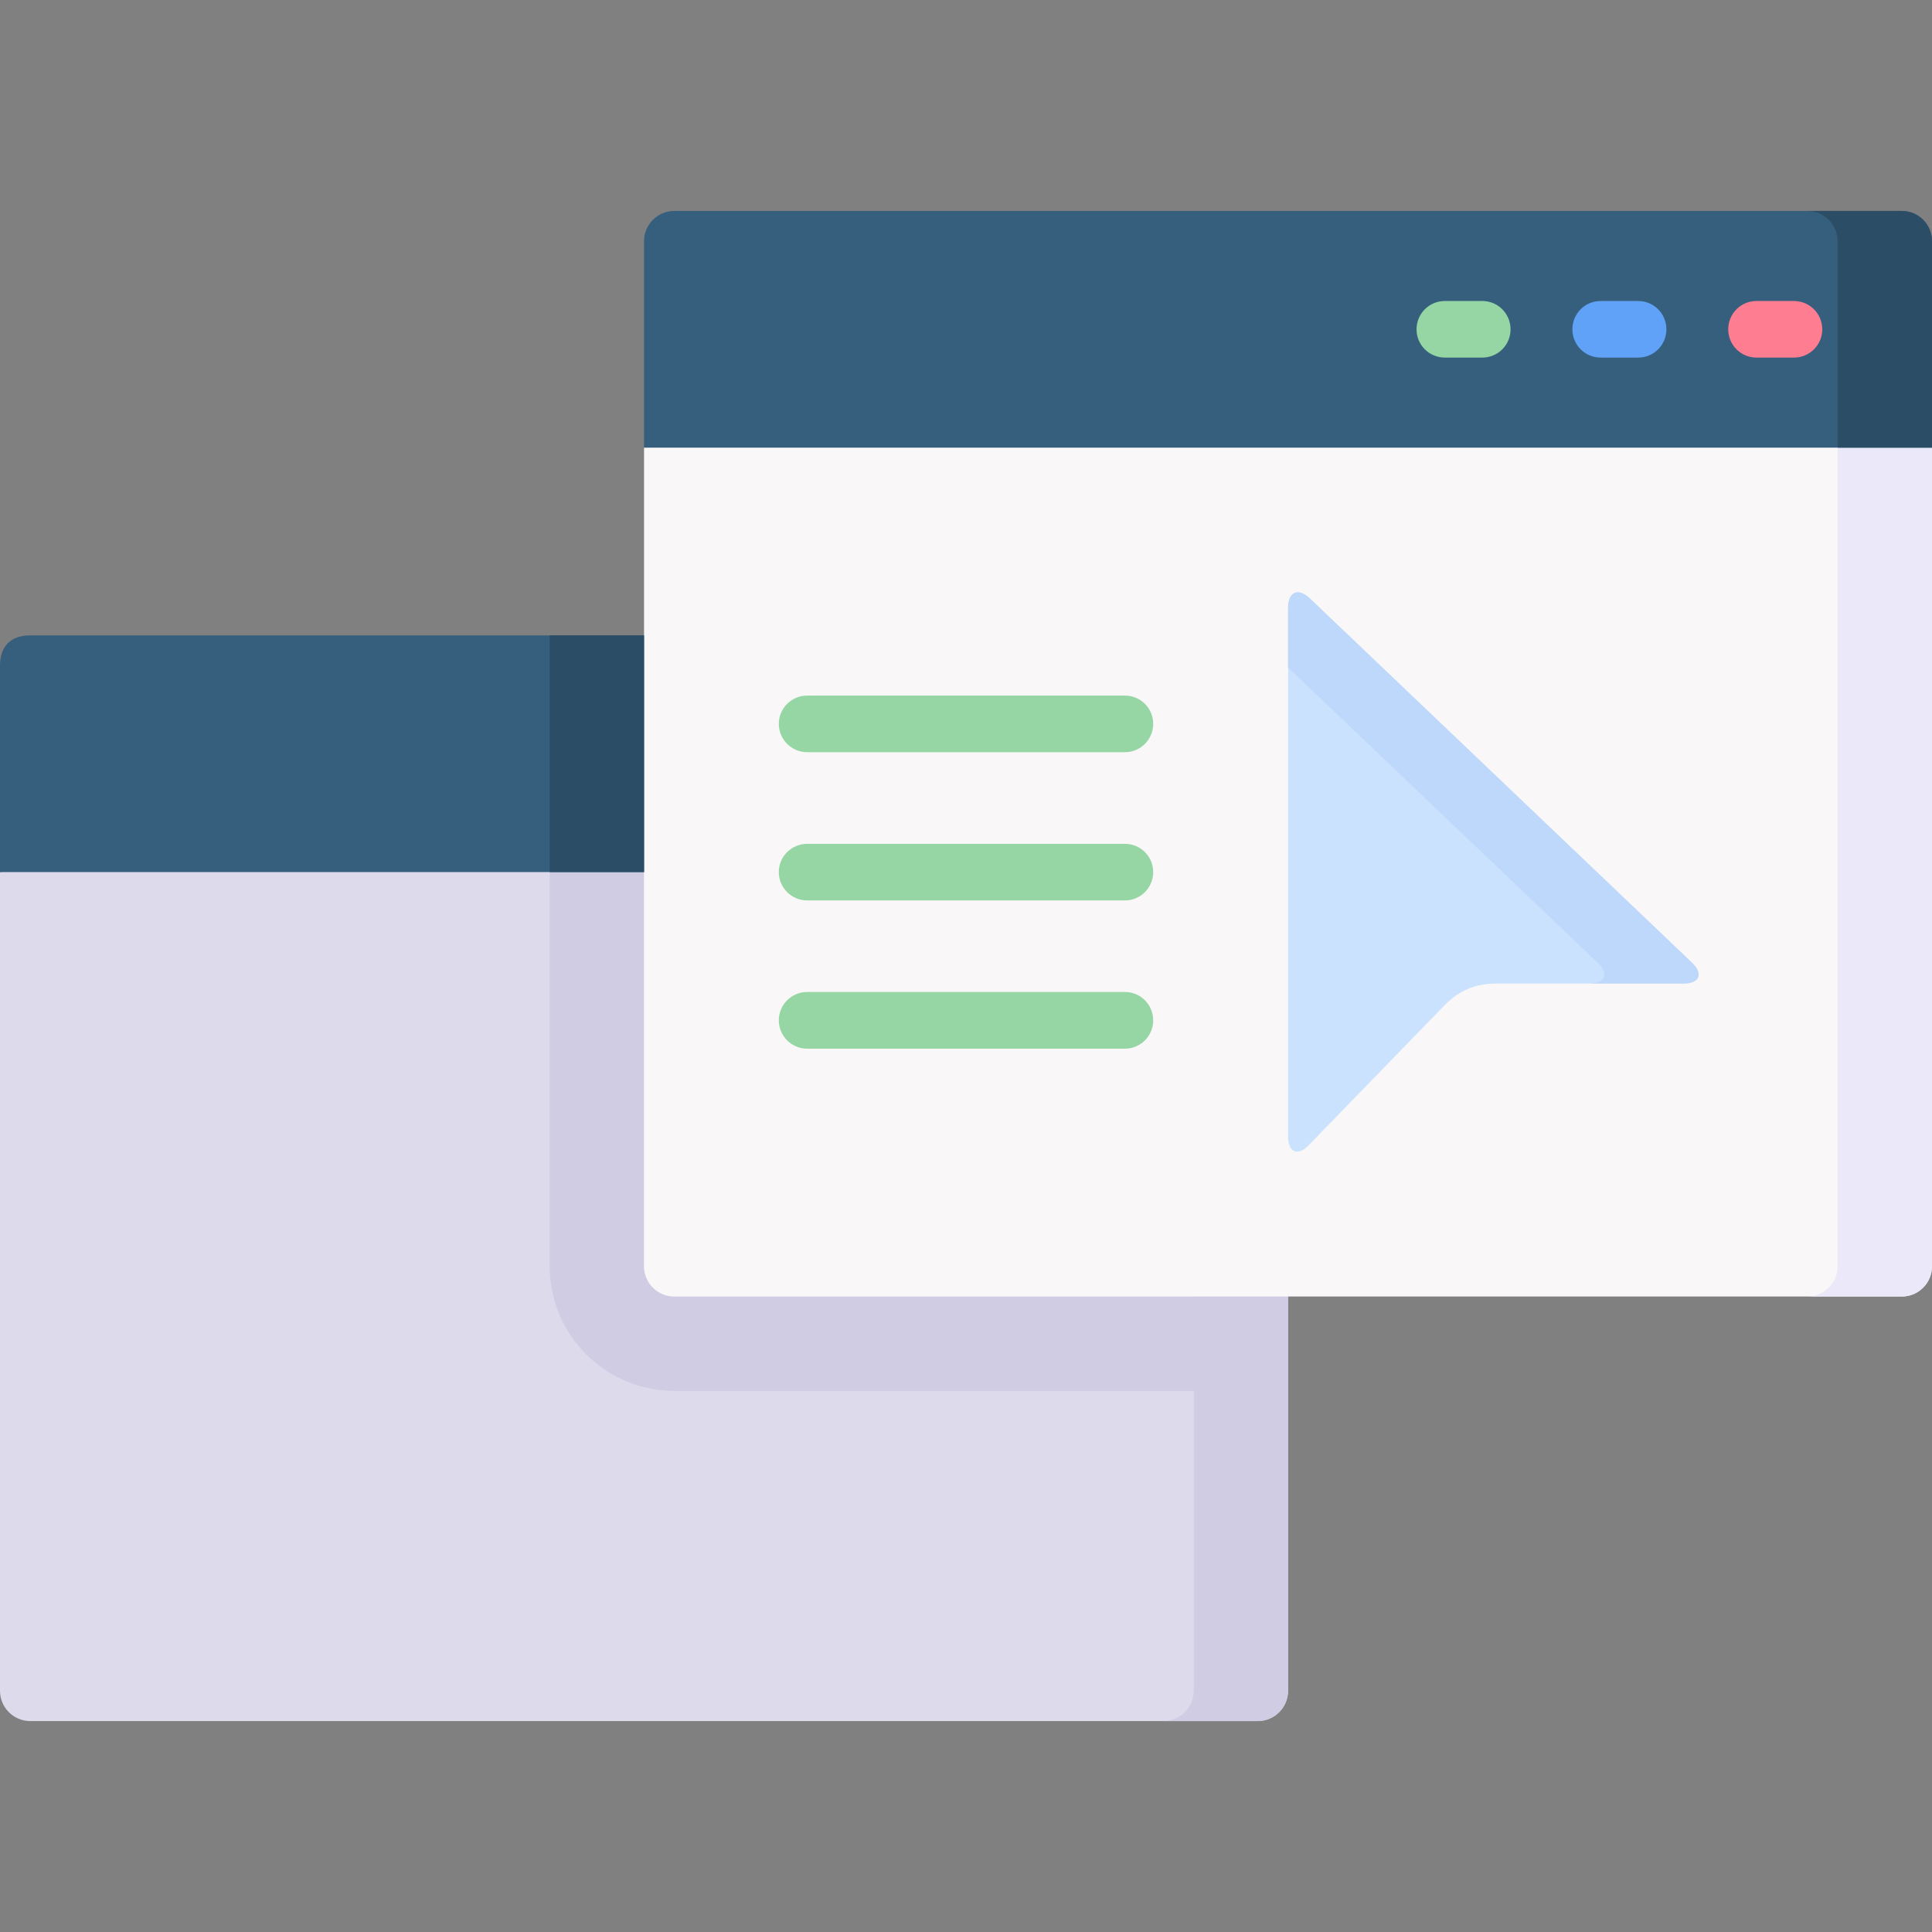 <svg id="Capa_1" enable-background="new 0 0 512 512" height="512" viewBox="0 0 512 512" width="512" xmlns="http://www.w3.org/2000/svg"><rect x="0" y="0" width="512" height="512" fill="#808080" stroke="none"/><g><g clip-rule="evenodd" fill-rule="evenodd"><path d="m0 231.111 135.016-14.003 206.336 14.003v216.966c0 4.422-3.6 8.023-8.022 8.023h-325.336c-4.394 0-7.994-3.601-7.994-8.023 0-72.312 0-144.625 0-216.966z" fill="#dddaec"/><path d="m316.35 231.111h25.002v216.966c0 4.422-3.6 8.023-8.022 8.023h-25.002c4.422 0 8.022-3.601 8.022-8.023v-79.484h-137.68c-18.198 0-32.996-14.797-32.996-32.996v-104.486h25.002v104.485c0 4.395 3.6 7.994 7.994 7.994h137.68z" fill="#d0cce3"/><path d="m0 231.111h341.352v-62.731h-333.358c-5.244 0-7.994 3.004-7.994 8.021z" fill="#365e7d"/><path d="m170.676 118.631 146.864-16.498 194.46 16.498v216.966c0 4.395-3.6 7.994-7.994 7.994h-325.336c-4.393 0-7.994-3.6-7.994-7.994 0-72.312 0-144.654 0-216.966z" fill="#f9f7f8"/><path d="m486.998 118.631h25.002v216.966c0 4.395-3.6 7.994-7.994 7.994h-25.002c4.394 0 7.994-3.6 7.994-7.994 0-72.312 0-144.654 0-216.966z" fill="#ebe8fa"/><path d="m346.908 303.396 35.944-37.021c3.685-3.771 8.107-5.727 13.578-5.727h49.748c4.026 0 5.415-2.467 2.211-5.527l-101.255-96.52c-3.175-3.006-5.783-1.673-5.783 2.494v140.062c.001 4.053 2.382 5.528 5.557 2.239z" fill="#cbe2ff"/><path d="m421.177 260.648h25.001c4.026 0 5.415-2.467 2.211-5.527l-101.255-96.52c-3.175-3.006-5.783-1.673-5.783 2.494v15.817l82.036 78.209c3.204 3.061 1.815 5.527-2.21 5.527z" fill="#bed8fb"/><path d="m170.676 118.631h341.324c0-18.256 0-36.482 0-54.737 0-4.394-3.6-7.993-7.994-7.993h-325.336c-4.393 0-7.994 3.6-7.994 7.993z" fill="#365e7d"/><path d="m486.998 118.631h25.002c0-18.256 0-36.482 0-54.737 0-4.394-3.6-7.993-7.994-7.993h-25.002c4.394 0 7.994 3.6 7.994 7.993z" fill="#2b4d66"/></g><path d="m465.483 94.763c-4.139 0-7.483-3.345-7.483-7.483 0-4.167 3.345-7.512 7.483-7.512h9.921c4.167 0 7.512 3.345 7.512 7.512 0 4.139-3.345 7.483-7.512 7.483z" fill="#ff7d91"/><path d="m424.182 94.763c-4.139 0-7.483-3.345-7.483-7.483 0-4.167 3.345-7.512 7.483-7.512h9.949c4.139 0 7.484 3.345 7.484 7.512 0 4.139-3.345 7.483-7.484 7.483z" fill="#61a2f9"/><path d="m382.909 94.763c-4.167 0-7.512-3.345-7.512-7.483 0-4.167 3.345-7.512 7.512-7.512h9.921c4.139 0 7.484 3.345 7.484 7.512 0 4.139-3.345 7.483-7.484 7.483z" fill="#95d6a4"/><path d="m213.905 277.911c-4.138 0-7.512-3.373-7.512-7.512s3.374-7.512 7.512-7.512h84.219c4.139 0 7.483 3.373 7.483 7.512s-3.345 7.512-7.483 7.512zm0-78.577c-4.138 0-7.512-3.373-7.512-7.512s3.374-7.483 7.512-7.483h84.219c4.139 0 7.483 3.345 7.483 7.483 0 4.139-3.345 7.512-7.483 7.512zm0 39.289c-4.138 0-7.512-3.373-7.512-7.512s3.374-7.483 7.512-7.483h84.219c4.139 0 7.483 3.345 7.483 7.483 0 4.139-3.345 7.512-7.483 7.512z" fill="#95d6a4"/><path clip-rule="evenodd" d="m145.674 168.38h25.002v62.731h-25.002z" fill="#2b4d66" fill-rule="evenodd"/></g></svg>